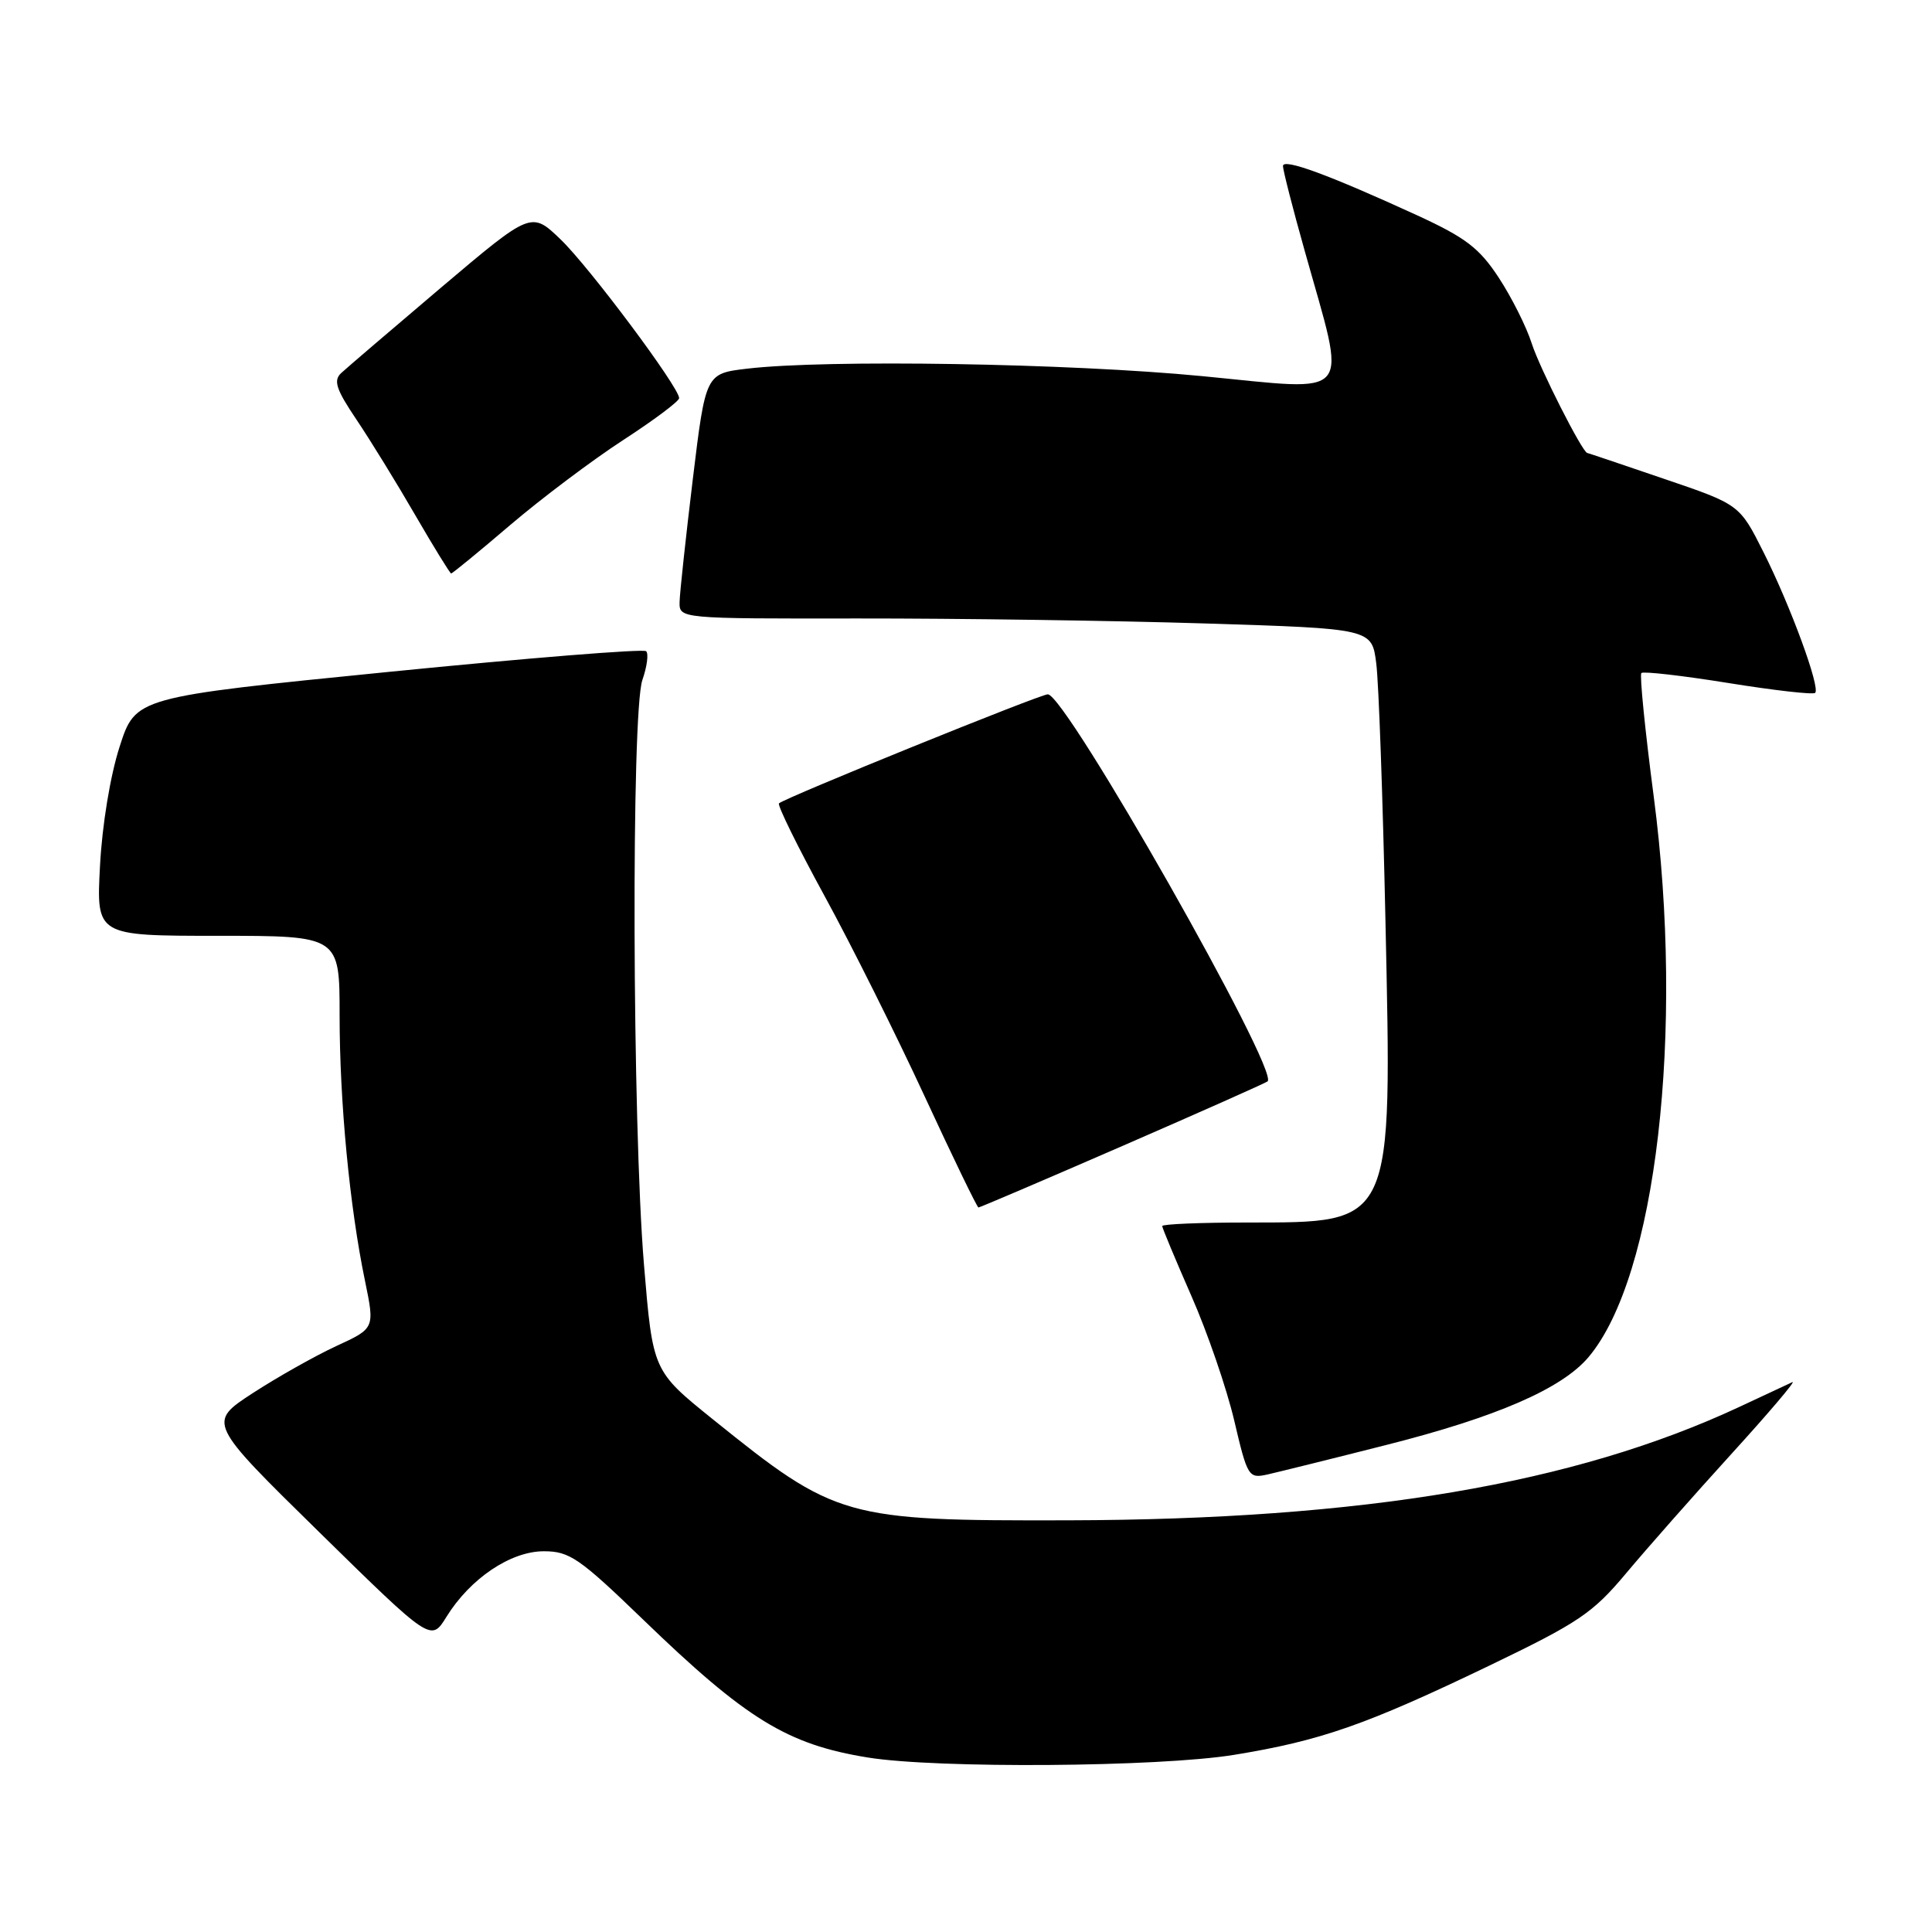 <?xml version="1.0" encoding="UTF-8" standalone="no"?>
<!DOCTYPE svg PUBLIC "-//W3C//DTD SVG 1.1//EN" "http://www.w3.org/Graphics/SVG/1.1/DTD/svg11.dtd" >
<svg xmlns="http://www.w3.org/2000/svg" xmlns:xlink="http://www.w3.org/1999/xlink" version="1.1" viewBox="0 0 256 256">
 <g >
 <path fill="currentColor"
d=" M 163.50 232.53 C 174.99 230.66 180.98 228.57 197.31 220.72 C 209.22 214.99 211.04 213.76 215.50 208.43 C 218.23 205.17 224.52 198.04 229.48 192.59 C 234.44 187.14 238.05 182.88 237.50 183.14 C 236.95 183.39 233.80 184.86 230.50 186.41 C 208.64 196.62 180.61 201.36 141.50 201.45 C 111.90 201.52 110.75 201.19 94.50 188.10 C 86.50 181.66 86.50 181.66 85.33 167.58 C 83.78 148.90 83.63 94.36 85.12 90.10 C 85.73 88.34 85.96 86.62 85.62 86.29 C 85.29 85.95 69.93 87.19 51.49 89.03 C 17.96 92.38 17.96 92.38 15.85 98.94 C 14.61 102.77 13.53 109.35 13.25 114.75 C 12.76 124.00 12.76 124.00 28.88 124.00 C 45.00 124.00 45.00 124.00 45.00 134.54 C 45.00 146.02 46.33 159.93 48.37 169.75 C 49.66 176.01 49.66 176.01 44.58 178.35 C 41.79 179.64 36.80 182.45 33.50 184.59 C 27.50 188.50 27.50 188.50 42.31 203.03 C 57.11 217.55 57.11 217.55 59.15 214.25 C 62.30 209.16 67.66 205.55 72.06 205.55 C 75.46 205.55 76.77 206.45 85.17 214.56 C 98.89 227.82 104.31 231.15 115.00 232.88 C 124.15 234.36 153.54 234.15 163.50 232.53 Z  M 183.67 191.47 C 198.31 187.77 206.98 184.00 210.50 179.81 C 219.46 169.17 223.22 136.77 219.13 105.56 C 217.98 96.80 217.24 89.42 217.49 89.18 C 217.74 88.93 222.92 89.52 229.00 90.50 C 235.08 91.48 240.26 92.07 240.52 91.81 C 241.22 91.11 237.26 80.31 233.68 73.18 C 230.50 66.85 230.50 66.85 220.50 63.45 C 215.00 61.57 210.42 60.03 210.32 60.02 C 209.67 59.94 204.00 48.76 202.96 45.50 C 202.26 43.30 200.29 39.38 198.59 36.79 C 196.02 32.87 194.21 31.49 187.80 28.54 C 176.05 23.15 170.00 20.93 170.00 22.00 C 170.00 22.54 171.29 27.60 172.88 33.24 C 178.49 53.28 179.70 51.80 159.30 49.84 C 141.59 48.13 109.51 47.61 99.00 48.85 C 93.50 49.50 93.50 49.50 91.80 63.50 C 90.87 71.20 90.08 78.51 90.05 79.74 C 90.00 81.98 90.00 81.98 113.75 81.95 C 126.81 81.94 147.46 82.23 159.64 82.61 C 181.78 83.30 181.78 83.30 182.36 87.90 C 182.69 90.43 183.23 105.78 183.58 122.00 C 184.45 162.68 184.78 161.96 165.25 161.99 C 159.06 161.99 154.00 162.20 154.00 162.46 C 154.00 162.71 155.74 166.87 157.86 171.71 C 159.99 176.54 162.54 183.98 163.54 188.22 C 165.29 195.68 165.44 195.93 167.93 195.38 C 169.34 195.06 176.43 193.31 183.67 191.47 Z  M 148.74 151.84 C 159.06 147.35 167.71 143.50 167.96 143.29 C 169.58 141.96 141.22 92.00 138.84 92.00 C 137.81 92.00 103.93 105.74 103.22 106.45 C 102.98 106.68 105.69 112.19 109.24 118.69 C 112.79 125.18 118.76 137.14 122.51 145.25 C 126.26 153.36 129.48 160.00 129.65 160.00 C 129.83 160.00 138.42 156.33 148.74 151.84 Z  M 67.58 69.59 C 71.71 66.07 78.44 61.00 82.53 58.34 C 86.63 55.68 89.98 53.17 89.99 52.76 C 90.01 51.35 78.16 35.47 74.30 31.74 C 70.40 27.99 70.40 27.99 58.45 38.10 C 51.88 43.67 45.92 48.77 45.20 49.44 C 44.15 50.43 44.54 51.60 47.24 55.61 C 49.07 58.33 52.58 64.03 55.03 68.27 C 57.49 72.51 59.63 75.98 59.78 75.99 C 59.94 75.99 63.45 73.12 67.58 69.59 Z "/>
</g>
</svg>